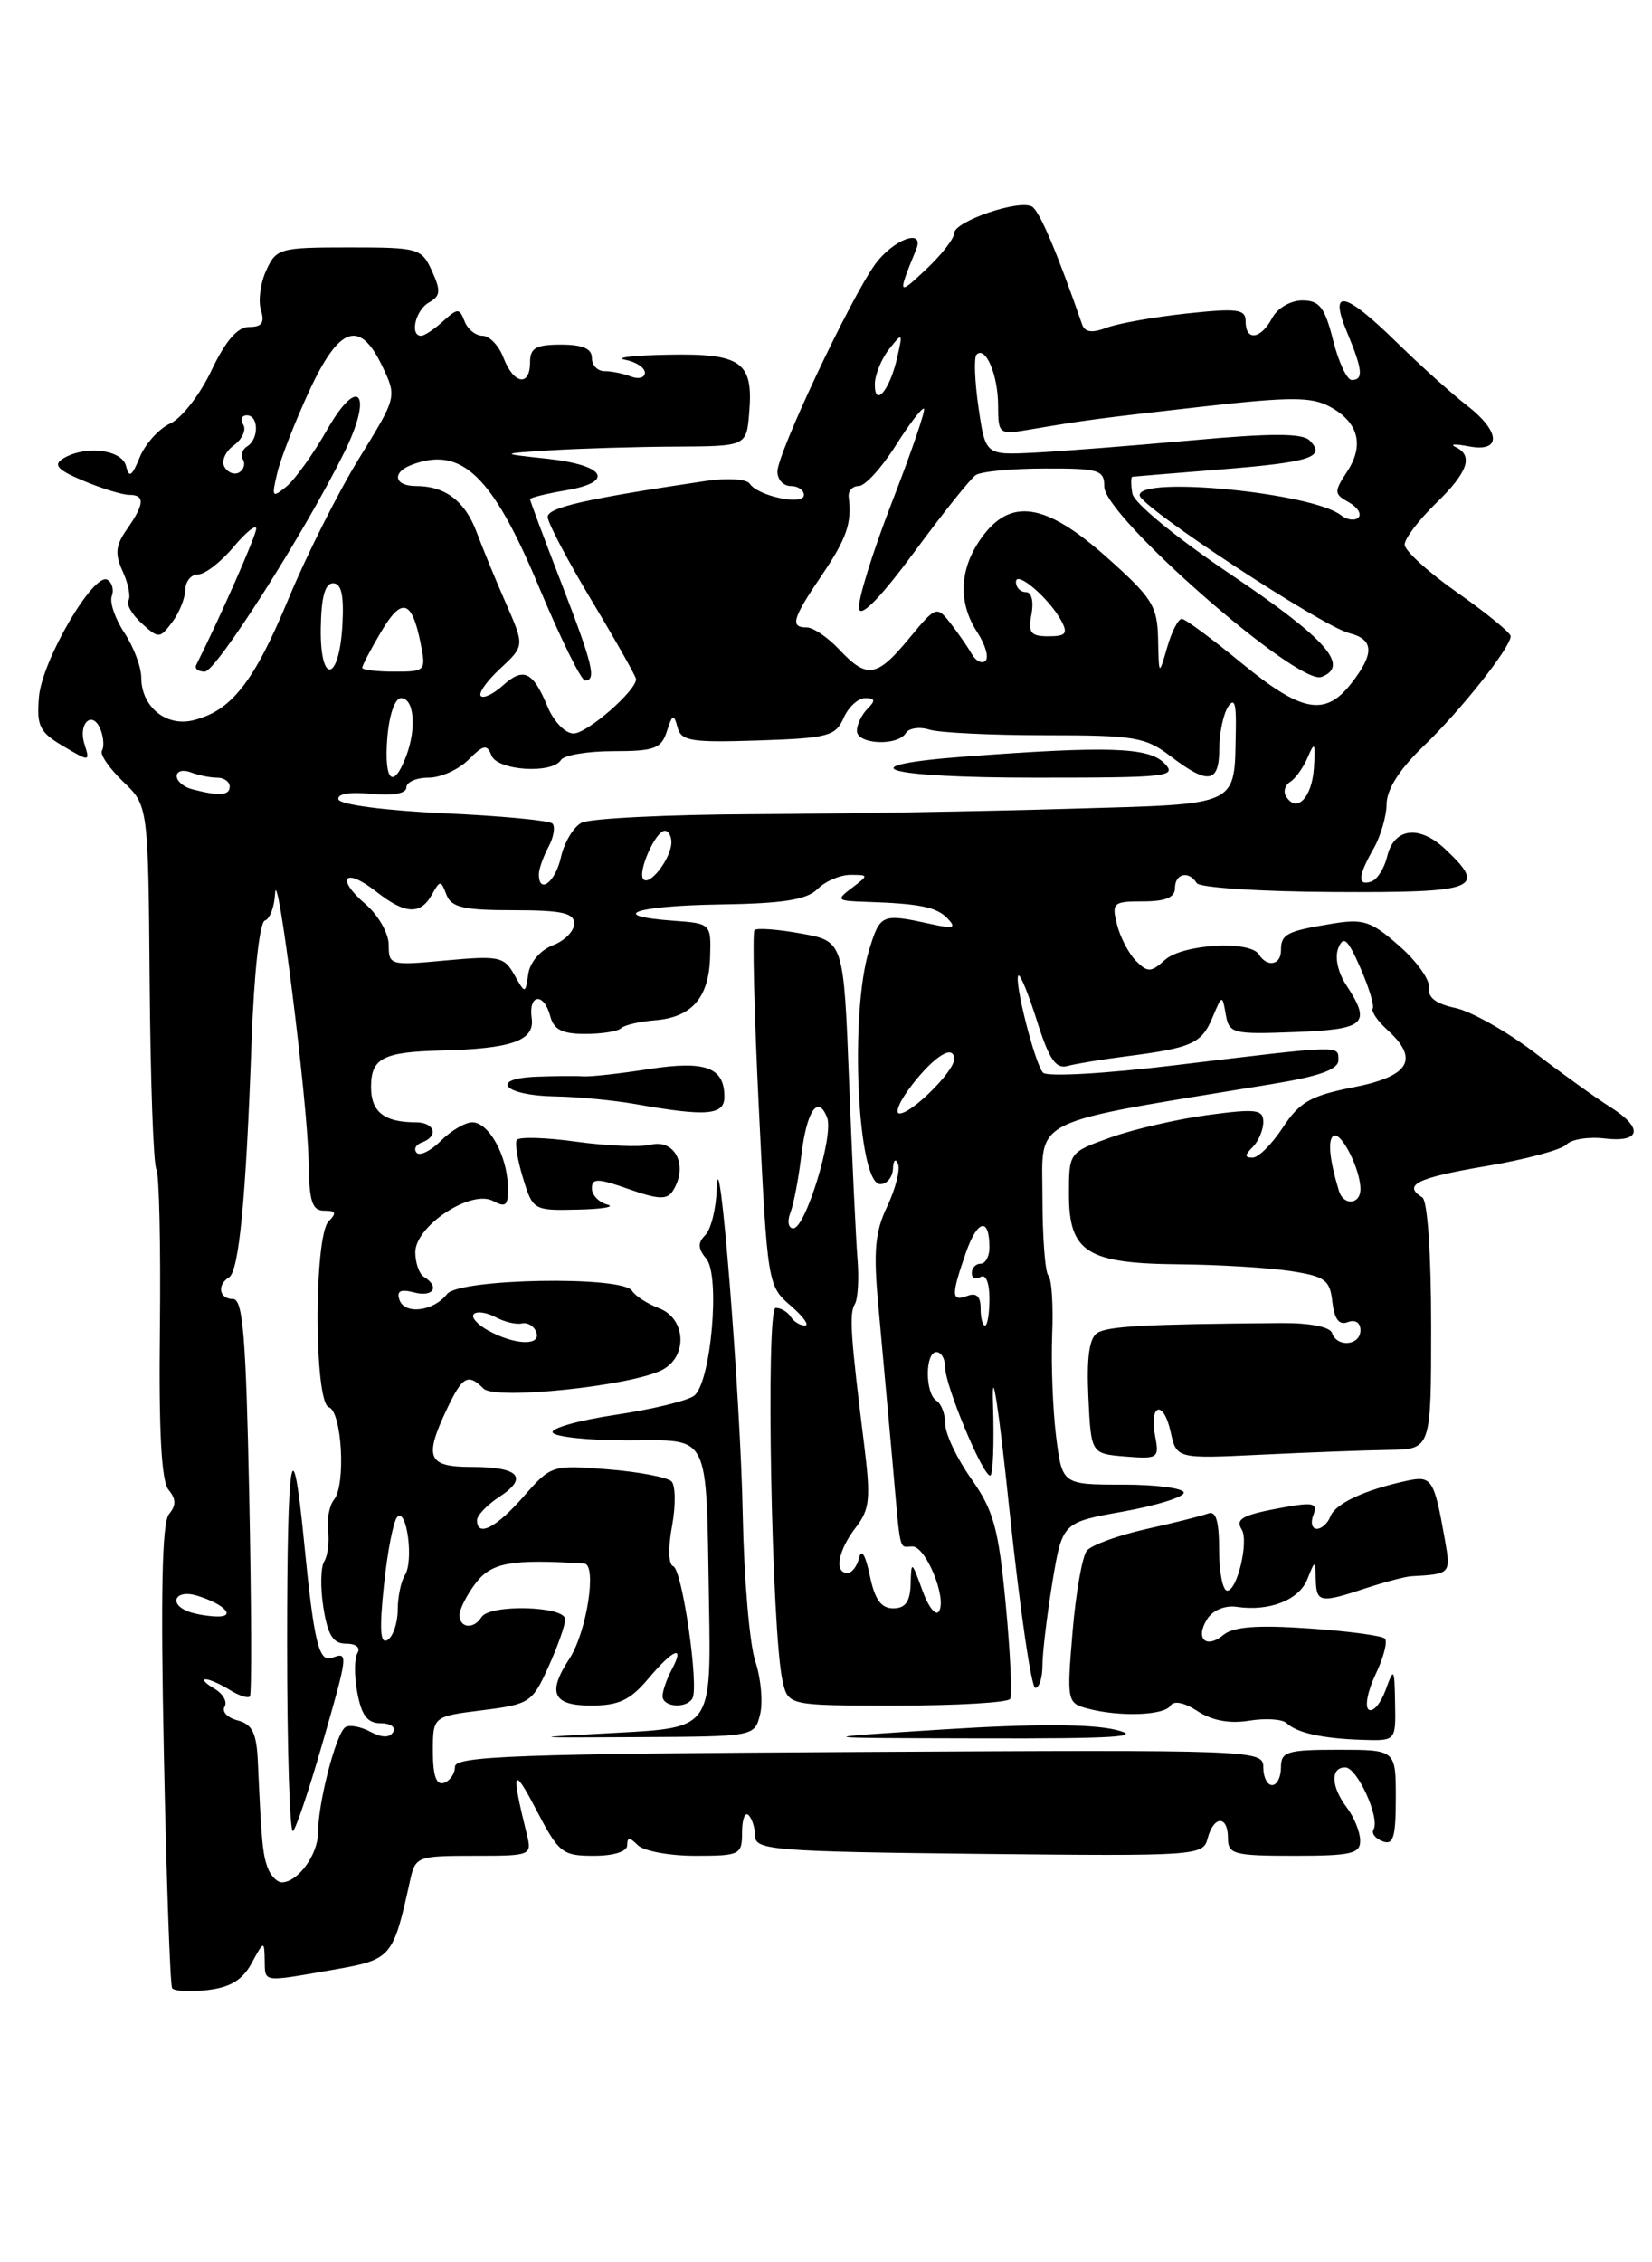<?xml version="1.0" encoding="UTF-8" standalone="no"?>
<!DOCTYPE svg PUBLIC "-//W3C//DTD SVG 1.1//EN" "http://www.w3.org/Graphics/SVG/1.1/DTD/svg11.dtd" >
<svg xmlns="http://www.w3.org/2000/svg" xmlns:xlink="http://www.w3.org/1999/xlink" version="1.1" viewBox="0 0 187 256">
 <g >
 <path fill="currentColor"
d=" M 28.49 222.14 C 29.86 219.60 29.92 219.59 29.96 221.75 C 30.01 224.37 29.57 224.31 37.62 222.91 C 44.37 221.73 44.47 221.62 46.43 212.75 C 47.02 210.09 47.25 210.00 53.64 210.00 C 60.17 210.00 60.23 209.98 59.62 207.50 C 57.83 200.25 58.04 199.69 60.68 204.75 C 63.25 209.68 63.64 210.00 67.21 210.00 C 69.49 210.00 71.00 209.52 71.00 208.80 C 71.00 207.87 71.27 207.87 72.20 208.80 C 72.86 209.46 75.78 210.00 78.70 210.00 C 83.78 210.00 84.00 209.89 84.00 207.33 C 84.00 205.87 84.33 205.00 84.74 205.40 C 85.14 205.81 85.48 206.90 85.49 207.82 C 85.50 209.34 87.89 209.53 110.84 209.78 C 135.55 210.04 136.19 210.00 136.70 208.03 C 137.39 205.42 139.00 205.40 139.00 208.00 C 139.00 209.82 139.67 210.00 146.50 210.00 C 152.99 210.00 154.00 209.76 153.97 208.25 C 153.95 207.29 153.28 205.63 152.47 204.56 C 150.66 202.17 150.57 200.00 152.28 200.00 C 153.64 200.00 156.26 205.77 155.47 207.04 C 155.22 207.45 155.68 208.05 156.51 208.36 C 157.72 208.83 158.00 207.91 158.00 203.47 C 158.00 198.00 158.00 198.00 151.50 198.00 C 145.67 198.00 145.00 198.21 145.00 200.00 C 145.00 201.10 144.55 202.00 144.00 202.00 C 143.45 202.00 143.00 201.10 143.00 200.00 C 143.00 198.03 142.42 198.00 97.25 198.25 C 58.56 198.46 51.50 198.72 51.50 199.92 C 51.50 200.70 50.94 201.52 50.25 201.75 C 49.39 202.04 49.00 200.93 49.00 198.20 C 49.00 194.23 49.00 194.23 54.59 193.53 C 59.94 192.86 60.25 192.66 62.06 188.67 C 63.10 186.38 63.97 183.94 63.98 183.25 C 64.00 181.73 55.43 181.50 54.50 183.00 C 53.63 184.41 52.00 184.24 52.02 182.75 C 52.03 182.06 52.87 180.42 53.88 179.11 C 55.65 176.81 57.92 176.41 66.13 176.93 C 67.61 177.02 66.42 184.71 64.45 187.71 C 61.92 191.58 62.58 193.00 66.91 193.00 C 70.03 193.00 71.33 192.39 73.35 190.00 C 76.21 186.59 77.58 186.05 76.04 188.93 C 75.47 190.00 75.00 191.35 75.00 191.93 C 75.00 193.17 77.65 193.38 78.37 192.21 C 79.16 190.94 77.23 177.58 76.21 177.24 C 75.67 177.06 75.61 175.17 76.07 172.71 C 76.50 170.40 76.47 168.11 76.02 167.64 C 75.56 167.17 72.31 166.55 68.80 166.27 C 62.47 165.76 62.39 165.79 59.24 169.38 C 56.14 172.91 54.00 173.99 54.00 172.02 C 54.00 171.49 55.12 170.31 56.49 169.41 C 59.86 167.21 58.78 166.00 53.44 166.00 C 48.39 166.00 47.96 165.00 50.61 159.40 C 52.36 155.73 52.98 155.38 54.74 157.14 C 56.06 158.46 71.59 156.82 75.00 155.00 C 77.88 153.46 77.64 149.19 74.60 148.04 C 73.28 147.53 71.90 146.65 71.54 146.06 C 70.48 144.35 51.97 144.68 50.61 146.43 C 49.08 148.40 45.81 148.80 45.22 147.10 C 44.87 146.09 45.32 145.85 46.87 146.25 C 49.04 146.82 49.82 145.62 48.00 144.50 C 47.45 144.16 47.01 142.90 47.01 141.69 C 47.03 138.72 53.33 134.57 55.81 135.90 C 57.30 136.70 57.56 136.43 57.49 134.17 C 57.37 130.67 55.31 127.00 53.46 127.00 C 52.66 127.00 51.06 127.94 49.92 129.08 C 48.77 130.23 47.53 130.84 47.17 130.45 C 46.80 130.05 47.06 129.53 47.75 129.28 C 49.69 128.59 49.22 127.00 47.08 127.00 C 43.49 127.00 42.00 125.83 42.00 123.00 C 42.00 119.75 43.35 119.05 49.83 118.88 C 57.95 118.68 60.54 117.76 60.19 115.23 C 59.80 112.46 61.57 112.27 62.29 115.00 C 62.68 116.51 63.65 117.00 66.24 117.00 C 68.12 117.00 69.96 116.71 70.31 116.35 C 70.67 116.00 72.37 115.60 74.09 115.46 C 78.30 115.13 80.23 112.94 80.38 108.34 C 80.50 104.52 80.48 104.50 76.25 104.19 C 68.59 103.64 71.82 102.50 81.48 102.35 C 88.68 102.24 91.32 101.82 92.54 100.60 C 93.42 99.72 95.10 99.00 96.26 99.00 C 98.34 99.00 98.34 99.03 96.44 100.47 C 94.61 101.85 94.70 101.94 98.00 102.05 C 104.16 102.25 106.04 102.64 107.29 103.96 C 108.27 105.00 107.93 105.12 105.50 104.59 C 99.79 103.34 99.64 103.40 98.38 107.50 C 96.15 114.76 97.07 134.00 99.64 134.00 C 100.39 134.00 101.04 133.21 101.08 132.25 C 101.12 131.28 101.38 131.04 101.65 131.70 C 101.92 132.37 101.37 134.53 100.43 136.51 C 99.04 139.43 98.85 141.56 99.43 147.81 C 99.82 152.04 100.52 159.78 100.99 165.00 C 101.98 176.19 101.71 175.00 103.28 175.00 C 104.81 175.00 107.21 180.85 106.29 182.34 C 105.93 182.92 105.08 181.84 104.40 179.94 C 103.19 176.61 103.15 176.59 103.08 179.25 C 103.02 181.25 102.49 182.00 101.11 182.00 C 99.73 182.00 99.01 180.99 98.45 178.25 C 97.98 176.00 97.51 175.20 97.26 176.25 C 97.04 177.21 96.44 178.00 95.93 178.00 C 94.41 178.00 94.87 175.44 96.85 172.88 C 98.46 170.80 98.58 169.61 97.82 163.50 C 96.28 151.15 96.11 148.63 96.76 147.58 C 97.11 147.02 97.25 144.74 97.07 142.53 C 96.89 140.31 96.46 131.30 96.12 122.51 C 95.50 106.51 95.50 106.51 90.70 105.64 C 88.06 105.16 85.68 104.98 85.41 105.25 C 85.15 105.52 85.37 114.68 85.91 125.62 C 86.87 145.28 86.91 145.53 89.50 147.75 C 90.94 148.99 91.66 150.00 91.11 150.00 C 90.57 150.00 89.84 149.55 89.50 149.00 C 89.16 148.45 88.39 148.00 87.80 148.00 C 86.65 148.00 87.34 184.86 88.59 190.25 C 89.23 193.00 89.23 193.00 101.56 193.00 C 108.34 193.00 114.09 192.66 114.34 192.25 C 114.59 191.84 114.36 187.00 113.84 181.50 C 113.02 172.90 112.47 170.92 109.94 167.34 C 108.32 165.05 107.00 162.26 107.00 161.15 C 107.00 160.03 106.55 158.84 106.00 158.50 C 104.70 157.70 104.70 153.00 106.00 153.00 C 106.55 153.00 107.00 153.79 106.99 154.75 C 106.99 156.79 111.22 166.96 112.08 166.98 C 112.41 166.99 112.55 163.29 112.40 158.75 C 112.25 154.07 113.05 159.26 114.25 170.75 C 115.42 181.89 116.74 191.00 117.19 191.00 C 117.64 191.00 118.00 189.85 118.00 188.44 C 118.00 187.04 118.51 182.82 119.12 179.08 C 120.25 172.28 120.25 172.28 127.12 171.05 C 130.91 170.37 134.00 169.41 134.00 168.91 C 134.00 168.41 130.90 168.00 127.12 168.00 C 120.23 168.00 120.23 168.00 119.54 162.51 C 119.17 159.49 118.97 154.31 119.10 151.01 C 119.24 147.71 119.04 144.71 118.67 144.34 C 118.30 143.97 118.00 139.96 118.00 135.43 C 118.00 126.31 116.06 127.26 144.00 122.67 C 149.37 121.79 151.50 121.02 151.50 119.97 C 151.50 118.26 152.03 118.25 133.18 120.52 C 125.03 121.51 118.51 121.87 118.06 121.38 C 117.13 120.34 114.74 110.92 115.28 110.39 C 115.48 110.19 116.43 112.51 117.39 115.56 C 118.74 119.84 119.51 120.99 120.82 120.63 C 121.74 120.38 124.75 119.88 127.50 119.53 C 134.91 118.58 136.01 118.09 137.24 115.16 C 138.34 112.54 138.36 112.53 138.75 114.79 C 139.13 116.96 139.52 117.06 146.57 116.79 C 154.59 116.48 155.27 115.87 152.39 111.47 C 151.43 110.01 151.07 108.30 151.50 107.26 C 152.09 105.84 152.56 106.27 153.98 109.50 C 154.95 111.70 155.58 113.78 155.39 114.12 C 155.20 114.46 155.94 115.54 157.02 116.52 C 160.71 119.86 159.58 121.78 153.23 123.03 C 148.35 123.99 147.11 124.70 145.22 127.58 C 143.99 129.46 142.45 131.00 141.79 131.00 C 140.87 131.00 140.88 130.72 141.80 129.80 C 142.46 129.14 143.00 127.86 143.00 126.97 C 143.00 125.54 142.21 125.44 136.75 126.17 C 133.31 126.63 128.36 127.77 125.75 128.70 C 121.00 130.40 121.00 130.40 121.00 135.14 C 121.00 141.69 123.02 142.98 133.47 143.07 C 137.89 143.11 143.53 143.45 146.00 143.82 C 150.00 144.43 150.54 144.81 150.82 147.33 C 151.05 149.29 151.58 149.99 152.57 149.61 C 153.41 149.29 154.00 149.67 154.00 150.53 C 154.00 152.27 151.34 152.52 150.78 150.84 C 150.55 150.14 148.23 149.69 144.95 149.72 C 129.69 149.84 125.39 150.07 124.20 150.84 C 123.30 151.42 122.99 153.65 123.20 158.09 C 123.50 164.50 123.50 164.50 127.38 164.82 C 131.07 165.12 131.24 165.01 130.76 162.54 C 130.06 158.85 131.70 158.36 132.51 162.03 C 133.18 165.08 133.18 165.08 142.84 164.61 C 148.15 164.35 154.64 164.11 157.25 164.07 C 162.00 164.00 162.00 164.00 162.00 150.06 C 162.00 141.84 161.59 135.86 161.00 135.50 C 158.74 134.10 160.41 133.28 168.15 131.97 C 172.63 131.22 176.75 130.11 177.31 129.52 C 177.86 128.92 179.82 128.61 181.66 128.83 C 185.78 129.31 186.05 127.63 182.23 125.24 C 180.70 124.28 176.87 121.53 173.72 119.12 C 170.56 116.71 166.52 114.44 164.74 114.06 C 162.56 113.60 161.59 112.86 161.77 111.81 C 161.91 110.94 160.40 108.80 158.40 107.05 C 155.15 104.19 154.34 103.93 150.64 104.55 C 145.62 105.38 145.00 105.71 145.00 107.56 C 145.00 109.21 143.42 109.49 142.50 108.00 C 141.50 106.39 133.85 106.83 131.87 108.62 C 130.29 110.05 129.92 110.06 128.59 108.74 C 127.77 107.91 126.80 106.06 126.44 104.62 C 125.82 102.16 126.00 102.00 129.39 102.00 C 131.93 102.00 133.00 101.56 133.00 100.50 C 133.00 98.84 134.56 98.48 135.46 99.93 C 135.78 100.45 142.78 100.90 151.02 100.94 C 167.24 101.02 168.37 100.58 163.59 96.08 C 160.64 93.31 157.78 93.68 157.02 96.93 C 156.70 98.26 155.89 99.54 155.22 99.76 C 153.64 100.29 153.72 99.11 155.50 96.00 C 156.29 94.62 156.95 92.35 156.96 90.95 C 156.99 89.30 158.45 87.01 161.12 84.45 C 165.33 80.42 171.00 73.26 171.00 71.99 C 171.00 71.61 168.30 69.40 165.00 67.08 C 161.70 64.77 159.00 62.31 159.00 61.63 C 159.00 60.95 160.58 58.87 162.50 57.00 C 166.18 53.44 166.83 51.56 164.75 50.58 C 164.06 50.25 164.74 50.22 166.25 50.51 C 170.02 51.23 169.88 48.83 165.98 45.83 C 164.32 44.55 160.78 41.36 158.11 38.75 C 152.18 32.94 150.38 32.57 152.49 37.62 C 154.25 41.85 154.37 43.00 153.01 43.00 C 152.47 43.00 151.52 40.97 150.90 38.50 C 149.96 34.77 149.36 34.00 147.42 34.00 C 146.09 34.00 144.60 34.87 144.00 36.00 C 142.71 38.41 141.00 38.63 141.00 36.38 C 141.00 34.98 140.10 34.86 134.30 35.48 C 130.61 35.88 126.55 36.60 125.26 37.09 C 123.63 37.71 122.80 37.60 122.50 36.74 C 119.68 28.62 117.69 23.92 116.83 23.39 C 115.41 22.52 108.00 25.05 108.00 26.41 C 108.00 27.01 106.56 28.86 104.81 30.50 C 101.62 33.50 101.58 33.43 103.70 28.25 C 104.73 25.74 101.08 27.09 99.01 29.98 C 96.16 33.98 88.00 51.32 88.00 53.37 C 88.00 54.26 88.67 55.00 89.50 55.00 C 90.33 55.00 91.00 55.46 91.00 56.02 C 91.00 57.24 85.80 56.15 84.87 54.74 C 84.52 54.20 82.33 54.07 79.87 54.43 C 66.25 56.46 62.00 57.43 62.00 58.50 C 62.00 59.15 64.25 63.42 67.00 68.00 C 69.75 72.58 72.00 76.56 72.00 76.85 C 72.00 78.18 66.45 83.00 64.93 83.00 C 63.99 83.00 62.69 81.66 61.99 79.98 C 60.33 75.97 59.26 75.46 56.93 77.56 C 55.86 78.53 54.74 79.07 54.43 78.76 C 54.12 78.45 55.11 77.05 56.63 75.65 C 59.38 73.09 59.38 73.09 57.28 68.29 C 56.12 65.66 54.63 62.02 53.95 60.21 C 52.64 56.70 50.40 55.00 47.07 55.00 C 44.63 55.00 44.32 53.48 46.58 52.61 C 52.23 50.44 55.74 53.80 61.01 66.42 C 63.45 72.24 65.79 77.00 66.22 77.00 C 67.55 77.00 67.12 75.23 63.50 65.86 C 61.57 60.88 60.00 56.66 60.00 56.49 C 60.00 56.32 61.82 55.87 64.05 55.49 C 69.67 54.54 68.53 52.63 61.92 51.91 C 56.50 51.33 56.50 51.33 62.50 50.95 C 65.80 50.75 72.10 50.56 76.50 50.54 C 84.50 50.50 84.50 50.50 84.81 46.68 C 85.29 40.95 83.92 39.98 75.63 40.14 C 71.71 40.21 69.51 40.47 70.75 40.71 C 71.99 40.94 73.00 41.61 73.00 42.18 C 73.00 42.75 72.29 42.94 71.42 42.61 C 70.55 42.27 69.20 42.00 68.42 42.00 C 67.64 42.00 67.00 41.33 67.00 40.50 C 67.00 39.45 65.94 39.00 63.50 39.00 C 60.67 39.00 60.00 39.38 60.00 41.00 C 60.00 43.80 58.14 43.49 57.00 40.50 C 56.48 39.12 55.41 38.00 54.63 38.00 C 53.85 38.00 52.93 37.26 52.59 36.36 C 52.00 34.85 51.82 34.85 50.15 36.36 C 49.16 37.26 48.04 38.00 47.67 38.00 C 46.35 38.00 47.03 35.08 48.56 34.23 C 49.87 33.50 49.92 32.92 48.90 30.68 C 47.72 28.09 47.40 28.00 39.50 28.00 C 31.65 28.00 31.27 28.11 30.13 30.61 C 29.47 32.05 29.21 34.08 29.54 35.11 C 29.98 36.52 29.64 37.00 28.21 37.00 C 26.88 37.00 25.55 38.54 23.93 41.93 C 22.65 44.65 20.55 47.34 19.28 47.92 C 18.00 48.50 16.45 50.22 15.82 51.74 C 14.93 53.92 14.60 54.13 14.27 52.75 C 13.82 50.85 9.56 50.36 7.08 51.93 C 6.00 52.62 6.56 53.21 9.45 54.41 C 11.54 55.29 13.86 56.00 14.62 56.00 C 16.43 56.00 16.36 57.04 14.38 59.87 C 13.08 61.72 12.98 62.67 13.89 64.66 C 14.52 66.03 14.81 67.51 14.54 67.94 C 14.27 68.38 14.94 69.54 16.04 70.54 C 17.96 72.28 18.08 72.27 19.48 70.42 C 20.28 69.36 20.95 67.71 20.97 66.75 C 20.99 65.79 21.63 65.00 22.41 65.00 C 23.19 65.00 24.99 63.62 26.41 61.92 C 27.83 60.23 29.00 59.29 29.00 59.83 C 29.00 60.59 24.95 69.79 22.21 75.25 C 22.00 75.66 22.44 76.00 23.18 76.00 C 24.46 76.00 34.51 60.22 38.99 51.15 C 42.26 44.53 40.61 42.36 37.05 48.59 C 35.48 51.35 33.40 54.25 32.43 55.05 C 30.80 56.39 30.72 56.28 31.39 53.50 C 31.78 51.85 33.41 47.69 35.00 44.25 C 38.41 36.89 40.73 36.11 43.28 41.46 C 44.93 44.92 44.93 44.92 40.64 51.88 C 38.28 55.70 34.69 62.85 32.65 67.77 C 28.76 77.16 26.20 80.43 21.89 81.50 C 18.80 82.27 16.00 79.98 15.99 76.68 C 15.99 75.48 15.13 73.20 14.08 71.61 C 13.03 70.02 12.39 68.15 12.65 67.46 C 12.92 66.77 12.70 65.93 12.17 65.61 C 10.64 64.66 4.76 74.70 4.41 78.86 C 4.13 82.15 4.47 82.85 7.15 84.43 C 10.16 86.21 10.20 86.21 9.56 84.20 C 8.80 81.79 10.51 80.29 11.40 82.60 C 11.73 83.47 11.80 84.52 11.54 84.94 C 11.28 85.35 12.35 86.92 13.92 88.43 C 16.78 91.16 16.78 91.16 16.94 111.26 C 17.03 122.31 17.37 131.79 17.70 132.32 C 18.02 132.85 18.20 140.91 18.10 150.23 C 17.96 161.96 18.27 167.62 19.08 168.59 C 19.94 169.63 19.95 170.35 19.13 171.34 C 18.34 172.29 18.17 180.27 18.55 198.50 C 18.84 212.70 19.26 224.61 19.48 224.97 C 19.70 225.32 21.49 225.42 23.47 225.19 C 26.07 224.89 27.45 224.05 28.49 222.14 Z  M 86.04 194.00 C 86.38 192.62 86.14 189.93 85.50 188.00 C 84.85 186.07 84.22 178.65 84.08 171.50 C 83.83 158.12 81.37 127.31 81.13 134.55 C 81.06 136.78 80.48 139.12 79.84 139.76 C 78.97 140.63 78.99 141.29 79.96 142.45 C 81.54 144.36 80.49 156.35 78.60 157.92 C 77.91 158.49 73.90 159.47 69.69 160.10 C 65.47 160.73 62.27 161.64 62.57 162.12 C 62.87 162.60 66.68 163.00 71.04 163.00 C 80.55 163.00 79.91 161.72 80.26 181.50 C 80.50 195.50 80.50 195.50 70.00 196.07 C 59.50 196.64 59.50 196.64 72.46 196.57 C 85.41 196.50 85.41 196.50 86.04 194.00 Z  M 126.28 195.74 C 123.46 195.07 117.00 195.05 106.78 195.70 C 91.50 196.67 91.50 196.67 111.00 196.71 C 126.23 196.75 129.58 196.54 126.28 195.74 Z  M 157.92 192.75 C 157.85 188.71 157.79 188.64 156.84 191.26 C 156.28 192.77 155.43 193.77 154.95 193.47 C 154.46 193.17 154.81 191.37 155.71 189.47 C 156.62 187.58 157.09 185.75 156.76 185.42 C 156.43 185.09 152.53 184.57 148.10 184.27 C 142.32 183.87 139.61 184.08 138.50 185.00 C 136.51 186.65 135.24 185.42 136.66 183.20 C 137.29 182.21 138.67 181.64 139.98 181.83 C 143.68 182.38 147.03 181.07 147.98 178.72 C 148.87 176.50 148.87 176.50 148.94 178.75 C 149.01 181.36 149.43 181.44 154.62 179.72 C 156.76 179.02 159.06 178.41 159.75 178.37 C 164.22 178.12 164.24 178.10 163.56 174.25 C 162.33 167.31 162.09 166.95 159.18 167.58 C 154.44 168.61 151.16 170.15 150.60 171.59 C 150.31 172.37 149.61 173.00 149.06 173.00 C 148.51 173.00 148.33 172.29 148.67 171.43 C 149.18 170.10 148.67 169.97 145.38 170.56 C 140.64 171.42 139.80 171.86 140.56 173.09 C 141.37 174.41 140.05 180.00 138.92 180.00 C 138.41 180.00 138.00 177.93 138.00 175.39 C 138.00 172.12 137.64 170.92 136.75 171.27 C 136.06 171.53 132.91 172.33 129.74 173.03 C 126.57 173.74 123.55 174.84 123.03 175.47 C 122.51 176.09 121.78 180.23 121.41 184.65 C 120.75 192.53 120.79 192.71 123.12 193.34 C 126.72 194.30 131.81 194.12 132.49 193.01 C 132.87 192.41 134.06 192.65 135.57 193.64 C 137.19 194.70 139.20 195.07 141.40 194.71 C 143.25 194.41 145.15 194.53 145.63 194.98 C 146.81 196.10 149.75 196.74 154.25 196.88 C 158.00 197.00 158.00 197.00 157.92 192.75 Z  M 68.75 136.31 C 67.79 136.06 67.00 135.23 67.00 134.47 C 67.00 133.31 67.67 133.32 71.18 134.56 C 74.52 135.74 75.52 135.78 76.16 134.77 C 77.95 131.96 76.45 128.85 73.65 129.54 C 72.47 129.83 68.67 129.67 65.21 129.19 C 61.75 128.71 58.73 128.62 58.50 129.00 C 58.27 129.37 58.59 131.32 59.21 133.33 C 60.32 136.95 60.40 137.00 65.42 136.88 C 68.21 136.82 69.71 136.56 68.75 136.31 Z  M 82.00 124.12 C 82.00 120.77 79.85 119.98 73.43 120.98 C 70.17 121.49 66.83 121.86 66.00 121.80 C 65.17 121.74 62.79 121.76 60.69 121.84 C 55.26 122.07 57.08 123.98 62.81 124.07 C 65.39 124.11 69.53 124.51 72.00 124.95 C 79.98 126.37 82.00 126.20 82.00 124.12 Z  M 30.32 211.40 C 29.73 209.86 29.59 208.41 29.19 199.37 C 29.04 196.09 28.56 195.12 26.90 194.68 C 25.74 194.38 25.08 193.68 25.42 193.13 C 25.76 192.58 25.25 191.66 24.27 191.09 C 23.30 190.52 22.84 190.05 23.26 190.03 C 23.68 190.01 24.90 190.55 25.97 191.21 C 27.04 191.88 28.08 192.22 28.29 191.96 C 28.50 191.71 28.46 181.49 28.21 169.25 C 27.84 151.23 27.50 147.00 26.38 147.00 C 24.82 147.00 24.52 145.41 25.92 144.55 C 27.05 143.85 27.84 135.70 28.47 118.01 C 28.75 110.12 29.38 104.37 29.98 104.17 C 30.54 103.99 31.06 102.63 31.13 101.17 C 31.33 97.01 34.84 124.79 34.92 131.25 C 34.99 135.97 35.31 137.00 36.70 137.00 C 38.02 137.00 38.13 137.27 37.20 138.20 C 35.53 139.87 35.54 158.68 37.22 159.24 C 38.70 159.73 39.17 168.02 37.81 169.70 C 37.28 170.36 36.98 171.93 37.14 173.20 C 37.30 174.46 37.10 176.04 36.70 176.69 C 36.29 177.34 36.25 179.71 36.61 181.94 C 37.11 185.06 37.70 186.00 39.19 186.00 C 40.30 186.00 40.84 186.45 40.46 187.06 C 40.10 187.65 40.09 189.68 40.45 191.56 C 40.93 194.13 41.60 195.00 43.10 195.00 C 44.21 195.00 44.84 195.45 44.50 196.00 C 44.09 196.67 43.22 196.65 41.92 195.96 C 40.84 195.38 39.57 195.15 39.10 195.44 C 38.05 196.09 36.00 203.98 36.00 207.37 C 36.00 209.86 33.71 213.00 31.90 213.00 C 31.37 213.00 30.66 212.28 30.32 211.40 Z  M 36.42 197.54 C 39.42 187.15 39.45 186.89 37.62 187.59 C 36.09 188.18 35.55 185.95 34.42 174.50 C 33.08 160.89 32.50 164.37 32.50 186.01 C 32.50 198.05 32.80 207.59 33.17 207.20 C 33.54 206.81 35.00 202.47 36.42 197.54 Z  M 43.46 179.39 C 43.85 175.60 44.53 172.13 44.96 171.67 C 46.04 170.55 46.85 176.63 45.84 178.23 C 45.39 178.93 45.02 180.71 45.02 182.19 C 45.01 183.67 44.49 185.20 43.87 185.58 C 43.04 186.09 42.93 184.42 43.46 179.39 Z  M 21.25 182.34 C 19.02 181.44 19.91 179.84 22.25 180.55 C 25.43 181.51 26.83 183.02 24.45 182.92 C 23.38 182.88 21.94 182.62 21.25 182.34 Z  M 55.26 150.56 C 54.02 149.88 53.29 149.04 53.64 148.70 C 53.98 148.35 55.09 148.51 56.09 149.05 C 57.10 149.59 58.44 149.91 59.08 149.76 C 59.73 149.62 60.46 150.06 60.71 150.75 C 61.29 152.33 58.26 152.22 55.26 150.56 Z  M 111.00 148.03 C 111.00 146.69 110.52 146.25 109.50 146.64 C 107.67 147.34 107.65 146.59 109.34 141.74 C 110.65 137.99 112.00 137.70 112.00 141.17 C 112.00 142.18 111.55 143.00 111.00 143.00 C 110.45 143.00 110.00 143.48 110.00 144.06 C 110.00 144.64 110.45 144.84 111.00 144.50 C 111.58 144.14 112.00 145.16 112.00 146.94 C 112.00 148.62 111.78 150.00 111.50 150.00 C 111.22 150.00 111.00 149.11 111.00 148.03 Z  M 89.46 137.25 C 89.84 136.29 90.40 133.35 90.71 130.72 C 91.32 125.67 92.60 123.80 93.63 126.48 C 94.40 128.48 91.18 139.00 89.80 139.00 C 89.24 139.00 89.09 138.21 89.46 137.25 Z  M 151.56 134.75 C 150.49 131.23 150.27 128.95 150.95 128.53 C 151.81 128.00 154.00 132.33 154.00 134.55 C 154.00 136.32 152.08 136.48 151.56 134.75 Z  M 103.21 122.80 C 105.79 119.46 108.00 118.11 108.00 119.87 C 108.00 121.24 103.21 126.00 101.83 126.00 C 101.23 126.00 101.85 124.56 103.21 122.80 Z  M 58.21 110.29 C 57.07 108.25 56.46 108.13 50.49 108.68 C 44.16 109.27 44.00 109.23 44.00 106.93 C 44.00 105.61 42.82 103.55 41.34 102.28 C 37.92 99.34 39.03 98.09 42.58 100.89 C 45.85 103.46 47.59 103.56 48.88 101.25 C 49.82 99.58 49.90 99.58 50.54 101.25 C 51.09 102.68 52.47 103.00 58.11 103.00 C 63.62 103.00 65.00 103.31 65.00 104.52 C 65.00 105.36 63.91 106.46 62.58 106.97 C 61.19 107.50 60.00 108.87 59.80 110.20 C 59.46 112.50 59.46 112.50 58.21 110.29 Z  M 61.00 98.93 C 61.00 98.35 61.49 96.96 62.08 95.85 C 62.68 94.74 62.88 93.54 62.53 93.19 C 62.18 92.84 56.66 92.32 50.27 92.03 C 43.69 91.73 38.51 91.06 38.32 90.47 C 38.11 89.84 39.54 89.59 41.99 89.83 C 44.48 90.07 46.00 89.79 46.00 89.11 C 46.00 88.50 47.12 88.00 48.50 88.00 C 49.88 88.00 51.91 87.09 53.02 85.98 C 54.74 84.26 55.13 84.19 55.63 85.48 C 56.29 87.20 62.50 87.61 63.50 86.00 C 63.84 85.45 66.51 85.00 69.44 85.00 C 74.08 85.00 74.86 84.71 75.49 82.75 C 76.11 80.80 76.28 80.74 76.69 82.29 C 77.10 83.86 78.21 84.04 85.83 83.79 C 93.72 83.53 94.59 83.30 95.49 81.25 C 96.03 80.01 97.13 79.00 97.94 79.00 C 99.07 79.00 99.13 79.27 98.20 80.20 C 97.54 80.86 97.00 81.98 97.00 82.70 C 97.00 84.24 101.60 84.46 102.53 82.96 C 102.88 82.39 104.08 82.21 105.19 82.56 C 106.30 82.91 112.20 83.20 118.30 83.20 C 128.47 83.20 129.66 83.40 132.54 85.60 C 136.76 88.82 138.00 88.62 138.02 84.75 C 138.02 82.96 138.47 80.83 139.00 80.00 C 139.71 78.90 139.95 79.57 139.89 82.50 C 139.70 91.42 140.71 90.94 121.00 91.52 C 111.38 91.81 95.40 92.08 85.50 92.13 C 75.60 92.17 66.75 92.61 65.83 93.10 C 64.91 93.58 63.87 95.34 63.50 96.99 C 62.88 99.81 61.00 101.27 61.00 98.93 Z  M 131.76 86.33 C 129.98 84.55 125.36 84.40 109.25 85.61 C 95.49 86.65 99.99 88.00 117.21 88.00 C 132.34 88.00 133.32 87.89 131.76 86.33 Z  M 72.84 99.51 C 72.11 98.77 74.19 94.02 75.25 94.01 C 75.66 94.00 76.00 94.59 76.00 95.31 C 76.00 97.07 73.60 100.26 72.84 99.51 Z  M 145.58 90.12 C 145.24 89.58 145.46 88.84 146.05 88.47 C 146.65 88.10 147.55 86.83 148.05 85.65 C 148.81 83.85 148.92 84.06 148.73 86.92 C 148.50 90.29 146.77 92.05 145.58 90.12 Z  M 21.75 89.31 C 20.79 89.06 20.00 88.39 20.00 87.82 C 20.00 87.25 20.71 87.06 21.58 87.39 C 22.45 87.73 23.80 88.00 24.58 88.00 C 25.36 88.00 26.00 88.45 26.00 89.00 C 26.00 90.03 24.82 90.11 21.75 89.31 Z  M 43.84 83.50 C 44.05 80.90 44.70 79.00 45.39 79.00 C 46.88 79.00 47.18 82.40 45.97 85.58 C 44.51 89.43 43.45 88.40 43.84 83.50 Z  M 140.50 75.00 C 137.20 72.29 134.18 70.05 133.78 70.03 C 133.38 70.02 132.63 71.46 132.12 73.25 C 131.18 76.50 131.18 76.50 131.09 72.33 C 131.01 68.56 130.45 67.67 125.30 63.08 C 118.34 56.88 114.37 56.27 111.07 60.90 C 108.58 64.40 108.42 68.19 110.64 71.57 C 111.53 72.94 111.95 74.38 111.56 74.77 C 111.17 75.16 110.46 74.81 109.99 73.99 C 109.52 73.17 108.43 71.60 107.57 70.50 C 106.03 68.54 105.93 68.58 102.90 72.25 C 99.25 76.67 98.14 76.84 95.00 73.50 C 93.71 72.12 92.05 71.00 91.33 71.00 C 89.40 71.00 89.68 70.02 93.02 65.10 C 95.84 60.94 96.45 59.16 96.07 56.25 C 95.99 55.56 96.49 55.00 97.21 55.00 C 97.92 55.00 99.79 52.95 101.37 50.45 C 102.95 47.95 104.40 46.06 104.59 46.26 C 104.78 46.45 103.13 51.26 100.92 56.95 C 98.72 62.64 97.06 68.02 97.24 68.90 C 97.44 69.92 99.72 67.58 103.47 62.50 C 106.71 58.10 109.85 54.17 110.44 53.77 C 111.02 53.36 114.54 53.02 118.25 53.02 C 124.42 53.00 125.00 53.18 125.00 55.07 C 125.00 58.44 146.92 77.63 149.59 76.60 C 152.83 75.36 150.13 72.29 139.49 65.12 C 133.18 60.87 128.36 56.93 128.18 55.86 C 128.00 54.84 128.00 53.98 128.18 53.95 C 128.36 53.92 132.89 53.55 138.25 53.12 C 148.40 52.30 150.13 51.73 148.24 49.84 C 147.41 49.01 143.91 49.01 134.81 49.84 C 128.04 50.45 120.04 51.08 117.02 51.23 C 111.55 51.50 111.55 51.50 110.76 46.10 C 110.33 43.13 110.23 40.44 110.54 40.13 C 111.56 39.11 112.97 42.42 112.98 45.86 C 113.00 49.19 113.04 49.21 116.75 48.58 C 122.87 47.54 123.98 47.39 136.26 46.00 C 146.02 44.90 148.44 44.90 150.49 46.00 C 153.77 47.75 154.47 50.35 152.49 53.37 C 150.99 55.66 151.00 55.90 152.68 56.84 C 153.67 57.40 154.16 58.17 153.77 58.57 C 153.37 58.96 152.47 58.84 151.77 58.29 C 148.55 55.78 129.00 53.84 129.00 56.04 C 129.00 57.30 149.61 70.86 152.75 71.65 C 155.55 72.36 155.60 73.97 152.93 77.37 C 149.98 81.12 147.33 80.61 140.50 75.00 Z  M 36.31 71.05 C 36.36 67.57 36.79 66.00 37.70 66.00 C 38.64 66.00 38.94 67.34 38.76 70.67 C 38.40 77.22 36.21 77.55 36.31 71.05 Z  M 41.00 75.56 C 41.00 75.31 41.96 73.48 43.14 71.49 C 45.48 67.53 46.62 67.86 47.61 72.78 C 48.24 75.93 48.17 76.00 44.62 76.00 C 42.63 76.00 41.00 75.80 41.00 75.56 Z  M 116.76 69.50 C 117.03 68.04 116.77 67.00 116.12 67.00 C 115.50 67.00 115.00 66.48 115.00 65.85 C 115.00 64.48 118.77 67.71 120.13 70.24 C 120.91 71.69 120.65 72.00 118.67 72.00 C 116.66 72.00 116.35 71.60 116.76 69.50 Z  M 25.42 52.86 C 25.02 52.22 25.48 51.12 26.45 50.41 C 27.41 49.71 27.90 48.65 27.54 48.07 C 27.18 47.48 27.36 47.00 27.94 47.00 C 29.29 47.00 29.33 49.68 27.98 50.51 C 27.42 50.86 27.21 51.53 27.50 52.00 C 27.79 52.47 27.61 53.13 27.09 53.45 C 26.56 53.77 25.81 53.51 25.42 52.86 Z  M 99.03 43.45 C 99.05 42.38 99.78 40.60 100.65 39.50 C 102.17 37.58 102.21 37.62 101.55 40.50 C 100.70 44.20 98.99 46.20 99.03 43.45 Z "/>
</g>
</svg>